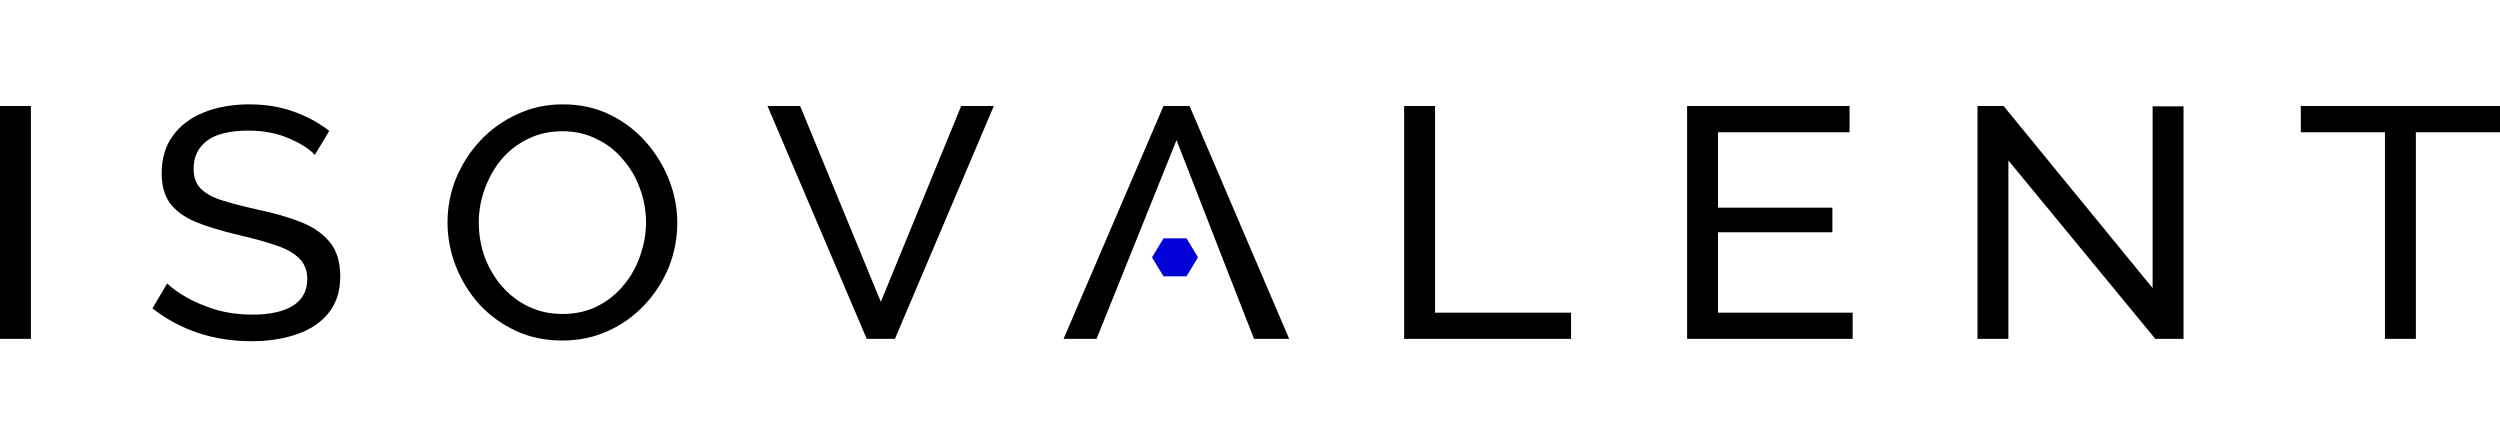 <svg width="202" height="36" viewBox="0 0 202 36" fill="none" xmlns="http://www.w3.org/2000/svg">
<g clip-path="url(#clip0_4141_12666)">
<path d="M94.011 19.256H95.869L96.798 20.793L95.869 22.33H94.011L93.082 20.793L94.011 19.256Z" fill="#0101D7"/>
<path d="M0 27.383V8.564H2.497V27.383H0ZM25.439 12.513C24.977 12.019 24.264 11.568 23.302 11.162C22.34 10.755 21.267 10.552 20.083 10.552C18.566 10.552 17.447 10.826 16.726 11.374C16.004 11.921 15.643 12.672 15.643 13.627C15.643 14.298 15.828 14.828 16.198 15.217C16.569 15.606 17.133 15.924 17.891 16.171C18.668 16.419 19.649 16.675 20.833 16.94C22.201 17.223 23.386 17.567 24.385 17.974C25.384 18.38 26.151 18.928 26.687 19.617C27.224 20.288 27.492 21.189 27.492 22.32C27.492 23.522 27.177 24.512 26.549 25.289C25.92 26.067 25.06 26.641 23.968 27.012C22.895 27.383 21.684 27.569 20.333 27.569C17.262 27.569 14.589 26.685 12.314 24.918L13.507 22.904C13.914 23.292 14.46 23.681 15.144 24.07C15.847 24.459 16.642 24.785 17.53 25.05C18.437 25.298 19.39 25.422 20.389 25.422C21.795 25.422 22.886 25.183 23.663 24.706C24.44 24.211 24.828 23.495 24.828 22.559C24.828 21.852 24.606 21.287 24.162 20.863C23.737 20.439 23.099 20.085 22.248 19.802C21.397 19.52 20.361 19.237 19.14 18.954C17.808 18.636 16.689 18.292 15.782 17.921C14.876 17.532 14.191 17.028 13.729 16.41C13.285 15.791 13.063 14.987 13.063 13.998C13.063 12.796 13.368 11.78 13.979 10.95C14.589 10.119 15.431 9.492 16.504 9.068C17.576 8.644 18.788 8.432 20.139 8.432C21.453 8.432 22.646 8.626 23.718 9.015C24.81 9.403 25.772 9.925 26.604 10.579L25.439 12.513ZM45.428 27.515C44.041 27.515 42.783 27.25 41.654 26.72C40.526 26.19 39.546 25.474 38.713 24.573C37.899 23.654 37.27 22.63 36.826 21.499C36.382 20.35 36.16 19.175 36.16 17.974C36.16 16.719 36.392 15.526 36.854 14.395C37.335 13.247 37.992 12.231 38.824 11.347C39.675 10.446 40.665 9.739 41.793 9.227C42.921 8.697 44.152 8.432 45.484 8.432C46.871 8.432 48.129 8.706 49.258 9.253C50.386 9.801 51.357 10.534 52.171 11.453C52.985 12.372 53.614 13.397 54.058 14.528C54.502 15.659 54.724 16.816 54.724 18C54.724 19.255 54.493 20.456 54.031 21.605C53.568 22.736 52.911 23.752 52.06 24.653C51.228 25.536 50.247 26.234 49.119 26.747C47.99 27.259 46.76 27.515 45.428 27.515ZM38.685 17.974C38.685 18.928 38.842 19.855 39.157 20.757C39.49 21.64 39.952 22.426 40.545 23.116C41.137 23.805 41.849 24.352 42.681 24.759C43.514 25.165 44.438 25.369 45.456 25.369C46.511 25.369 47.454 25.157 48.286 24.732C49.119 24.308 49.822 23.743 50.395 23.036C50.987 22.329 51.431 21.534 51.727 20.651C52.041 19.767 52.199 18.875 52.199 17.974C52.199 17.019 52.032 16.101 51.7 15.217C51.385 14.334 50.922 13.547 50.312 12.858C49.72 12.151 49.008 11.603 48.175 11.215C47.361 10.808 46.455 10.605 45.456 10.605C44.401 10.605 43.458 10.817 42.626 11.241C41.793 11.648 41.081 12.204 40.489 12.911C39.916 13.618 39.471 14.413 39.157 15.296C38.842 16.162 38.685 17.055 38.685 17.974ZM64.65 8.564L71.171 24.388L77.664 8.564H80.3L72.308 27.383H70.033L62.014 8.564H64.65ZM94.01 8.564H96.118L104.166 27.383H101.327L99.171 21.87L95.064 11.321L88.599 27.383H85.935L94.01 8.564ZM113.455 27.383V8.564H115.952V25.262H126.94V27.383H113.455ZM149.694 25.262V27.383H136.319V8.564H149.444V10.685H138.816V16.781H148.057V18.769H138.816V25.262H149.694ZM162.277 12.964V27.383H159.78V8.564H161.889L173.932 23.275V8.591H176.429V27.383H174.153L162.277 12.964ZM202 10.685H195.202V27.383H192.704V10.685H185.906V8.564H202V10.685Z" fill="black"/>
</g>
<defs>
<clipPath id="clip0_4141_12666">
<rect width="202" height="36" fill="white"/>
</clipPath>
</defs>
</svg>
